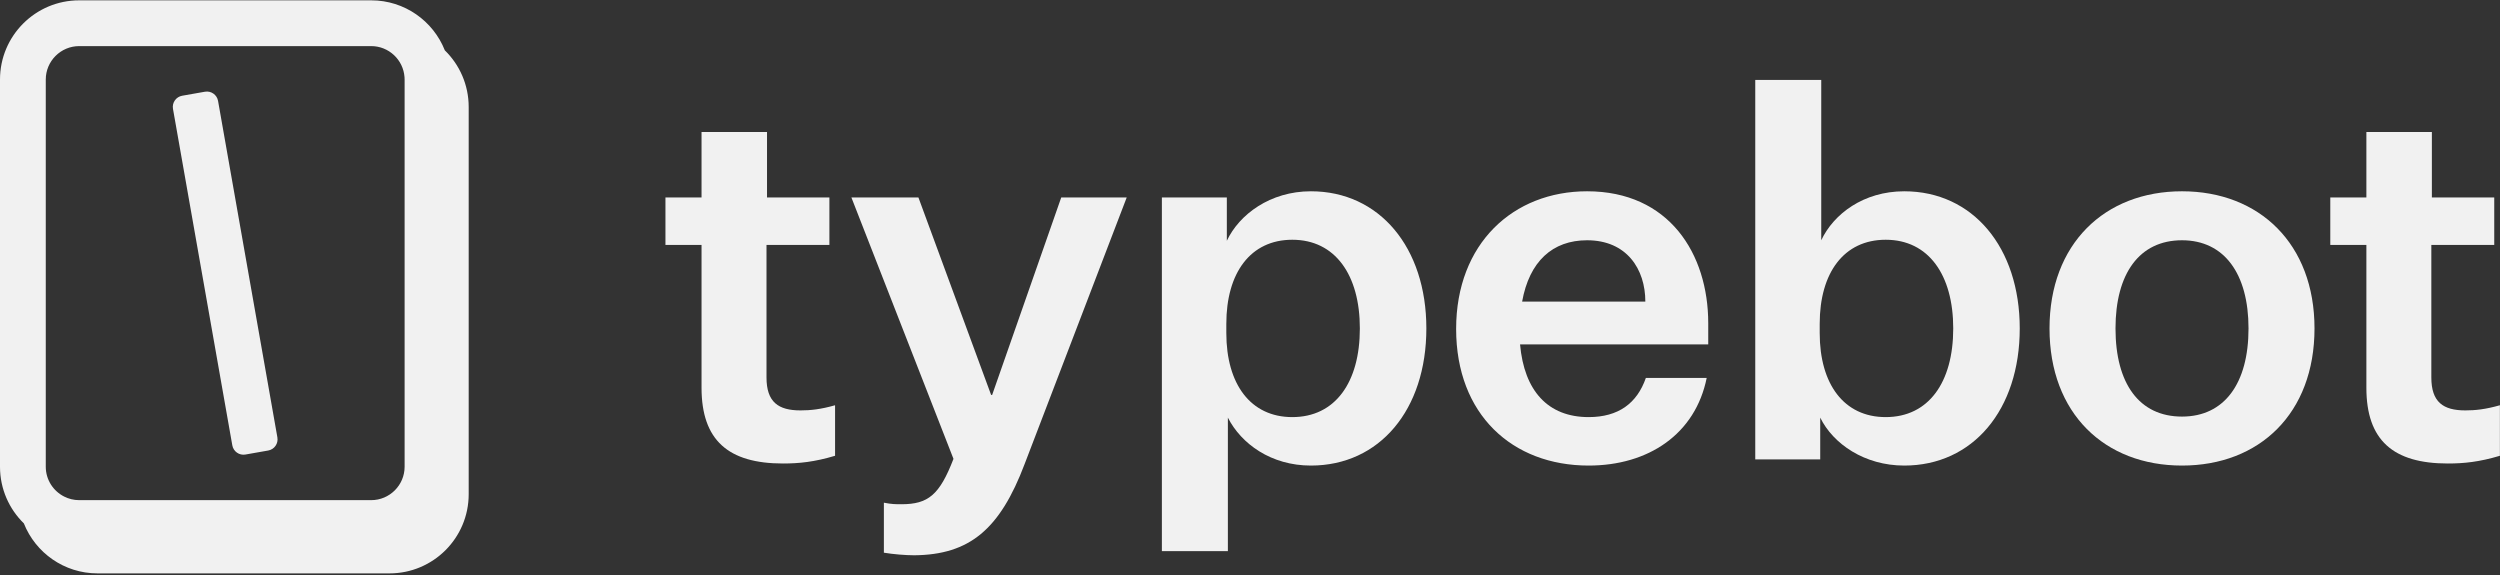 <svg
  width="1034"
  height="238"
  viewBox="0 0 1034 238"
  fill="none"
  xmlns="http://www.w3.org/2000/svg"
>
  <rect x="0" y="0" width="1034" height="238" fill="#333333" stroke="none"/>
  <path
    d="M1033.96 167.61V188.507C1025.43 191.066 1019.04 191.705 1012.43 191.705C989.823 191.705 978.735 182.11 978.735 160.36V101.293H963.809V81.676H978.735V54.595H1005.82V81.676H1031.62V101.293H1005.6V156.095C1005.6 166.33 1010.51 169.742 1019.68 169.742C1023.73 169.742 1027.99 169.316 1033.96 167.61Z"
    fill="#F1F1F1"
  />
  <path
    d="M957.281 135.837C957.281 171.021 934.465 192.558 902.479 192.558C870.494 192.558 847.678 171.021 847.678 135.837C847.678 100.866 870.494 79.116 902.479 79.116C934.465 79.116 957.281 100.866 957.281 135.837ZM874.972 135.837C874.972 158.653 884.781 172.3 902.479 172.3C919.965 172.3 929.987 158.653 929.987 135.837C929.987 113.234 919.965 99.374 902.479 99.374C884.781 99.374 874.972 113.234 874.972 135.837Z"
    fill="#F1F1F1"
  />
  <path
    d="M752.842 172.727V189.999H725.975V33.058H753.269V99.374C758.386 88.499 770.754 79.117 787.6 79.117C815.96 79.117 835.365 102.359 835.365 135.837C835.365 169.529 815.96 192.558 787.6 192.558C771.181 192.558 758.173 183.602 752.842 172.727ZM752.629 133.918V137.757C752.629 158.867 762.651 172.514 779.923 172.514C797.622 172.514 807.857 158.227 807.857 135.837C807.857 113.661 797.622 99.161 779.923 99.161C762.651 99.161 752.629 112.808 752.629 133.918Z"
    fill="#F1F1F1"
  />
  <path
    d="M705.889 156.308C701.197 179.55 681.793 192.558 657.057 192.558C625.499 192.558 602.256 171.447 602.256 136.05C602.256 100.653 625.925 79.116 656.418 79.116C690.322 79.116 706.528 104.918 706.528 133.705V142.447H628.697C630.403 161.639 640.212 172.514 657.057 172.514C669.425 172.514 677.102 166.756 680.727 156.308H705.889ZM656.418 99.374C642.131 99.374 632.535 108.116 629.55 124.749H680.513C680.513 111.315 672.837 99.374 656.418 99.374Z"
    fill="#F1F1F1"
  />
  <path
    d="M507.847 172.727V227.955H480.553V81.675H507.42V99.587C512.538 88.712 525.332 79.116 542.178 79.116C570.538 79.116 589.943 102.359 589.943 135.837C589.943 169.528 570.538 192.558 542.178 192.558C525.759 192.558 513.391 183.602 507.847 172.727ZM507.207 133.918V137.756C507.207 158.866 517.229 172.514 534.501 172.514C552.2 172.514 562.435 158.227 562.435 135.837C562.435 113.66 552.2 99.16 534.501 99.16C517.229 99.16 507.207 112.807 507.207 133.918Z"
    fill="#F1F1F1"
  />
  <path
    d="M394.359 189.786L352.139 81.676H379.859L409.926 163.345H410.352L438.926 81.676H466.007L423.786 191.919C413.551 219 400.97 229.448 378.153 229.662C374.528 229.662 369.411 229.235 365.573 228.595V207.911C368.771 208.551 370.477 208.551 372.823 208.551C383.911 208.551 388.602 204.713 394.359 189.786Z"
    fill="#F1F1F1"
  />
  <path
    d="M345.385 167.61V188.507C336.856 191.066 330.459 191.705 323.848 191.705C301.245 191.705 290.157 182.11 290.157 160.36V101.293H275.23V81.676H290.157V54.595H317.238V81.676H343.04V101.293H317.025V156.095C317.025 166.33 321.929 169.742 331.098 169.742C335.15 169.742 339.414 169.316 345.385 167.61Z"
    fill="#F1F1F1"
  />
  <path
    d="M183.977 20.819C179.176 8.703 167.355 0.139 153.528 0.139H32.758C14.668 0.139 0 14.806 0 32.896V193.043C0 202.228 3.779 210.527 9.867 216.472C14.675 228.587 26.503 237.152 40.33 237.152H161.101C179.191 237.152 193.851 222.492 193.851 204.401V44.255C193.851 35.07 190.072 26.763 183.977 20.819ZM167.348 193.043C167.348 200.661 161.146 206.862 153.528 206.862H32.758C30.524 206.862 28.411 206.332 26.541 205.378C22.028 203.107 18.931 198.427 18.931 193.043V32.896C18.931 25.271 25.133 19.069 32.758 19.069H153.528C160.813 19.069 166.803 24.741 167.31 31.912C167.333 32.238 167.348 32.563 167.348 32.896V193.043Z"
    fill="#F1F1F1"
  />
  <path
    d="M84.758 37.936L75.347 39.595C72.797 40.045 71.095 42.476 71.544 45.025L96.083 184.193C96.533 186.742 98.964 188.444 101.513 187.995L110.924 186.335C113.474 185.886 115.176 183.455 114.727 180.905L90.188 41.738C89.738 39.189 87.307 37.486 84.758 37.936Z"
    fill="#F1F1F1"
  />
</svg>
